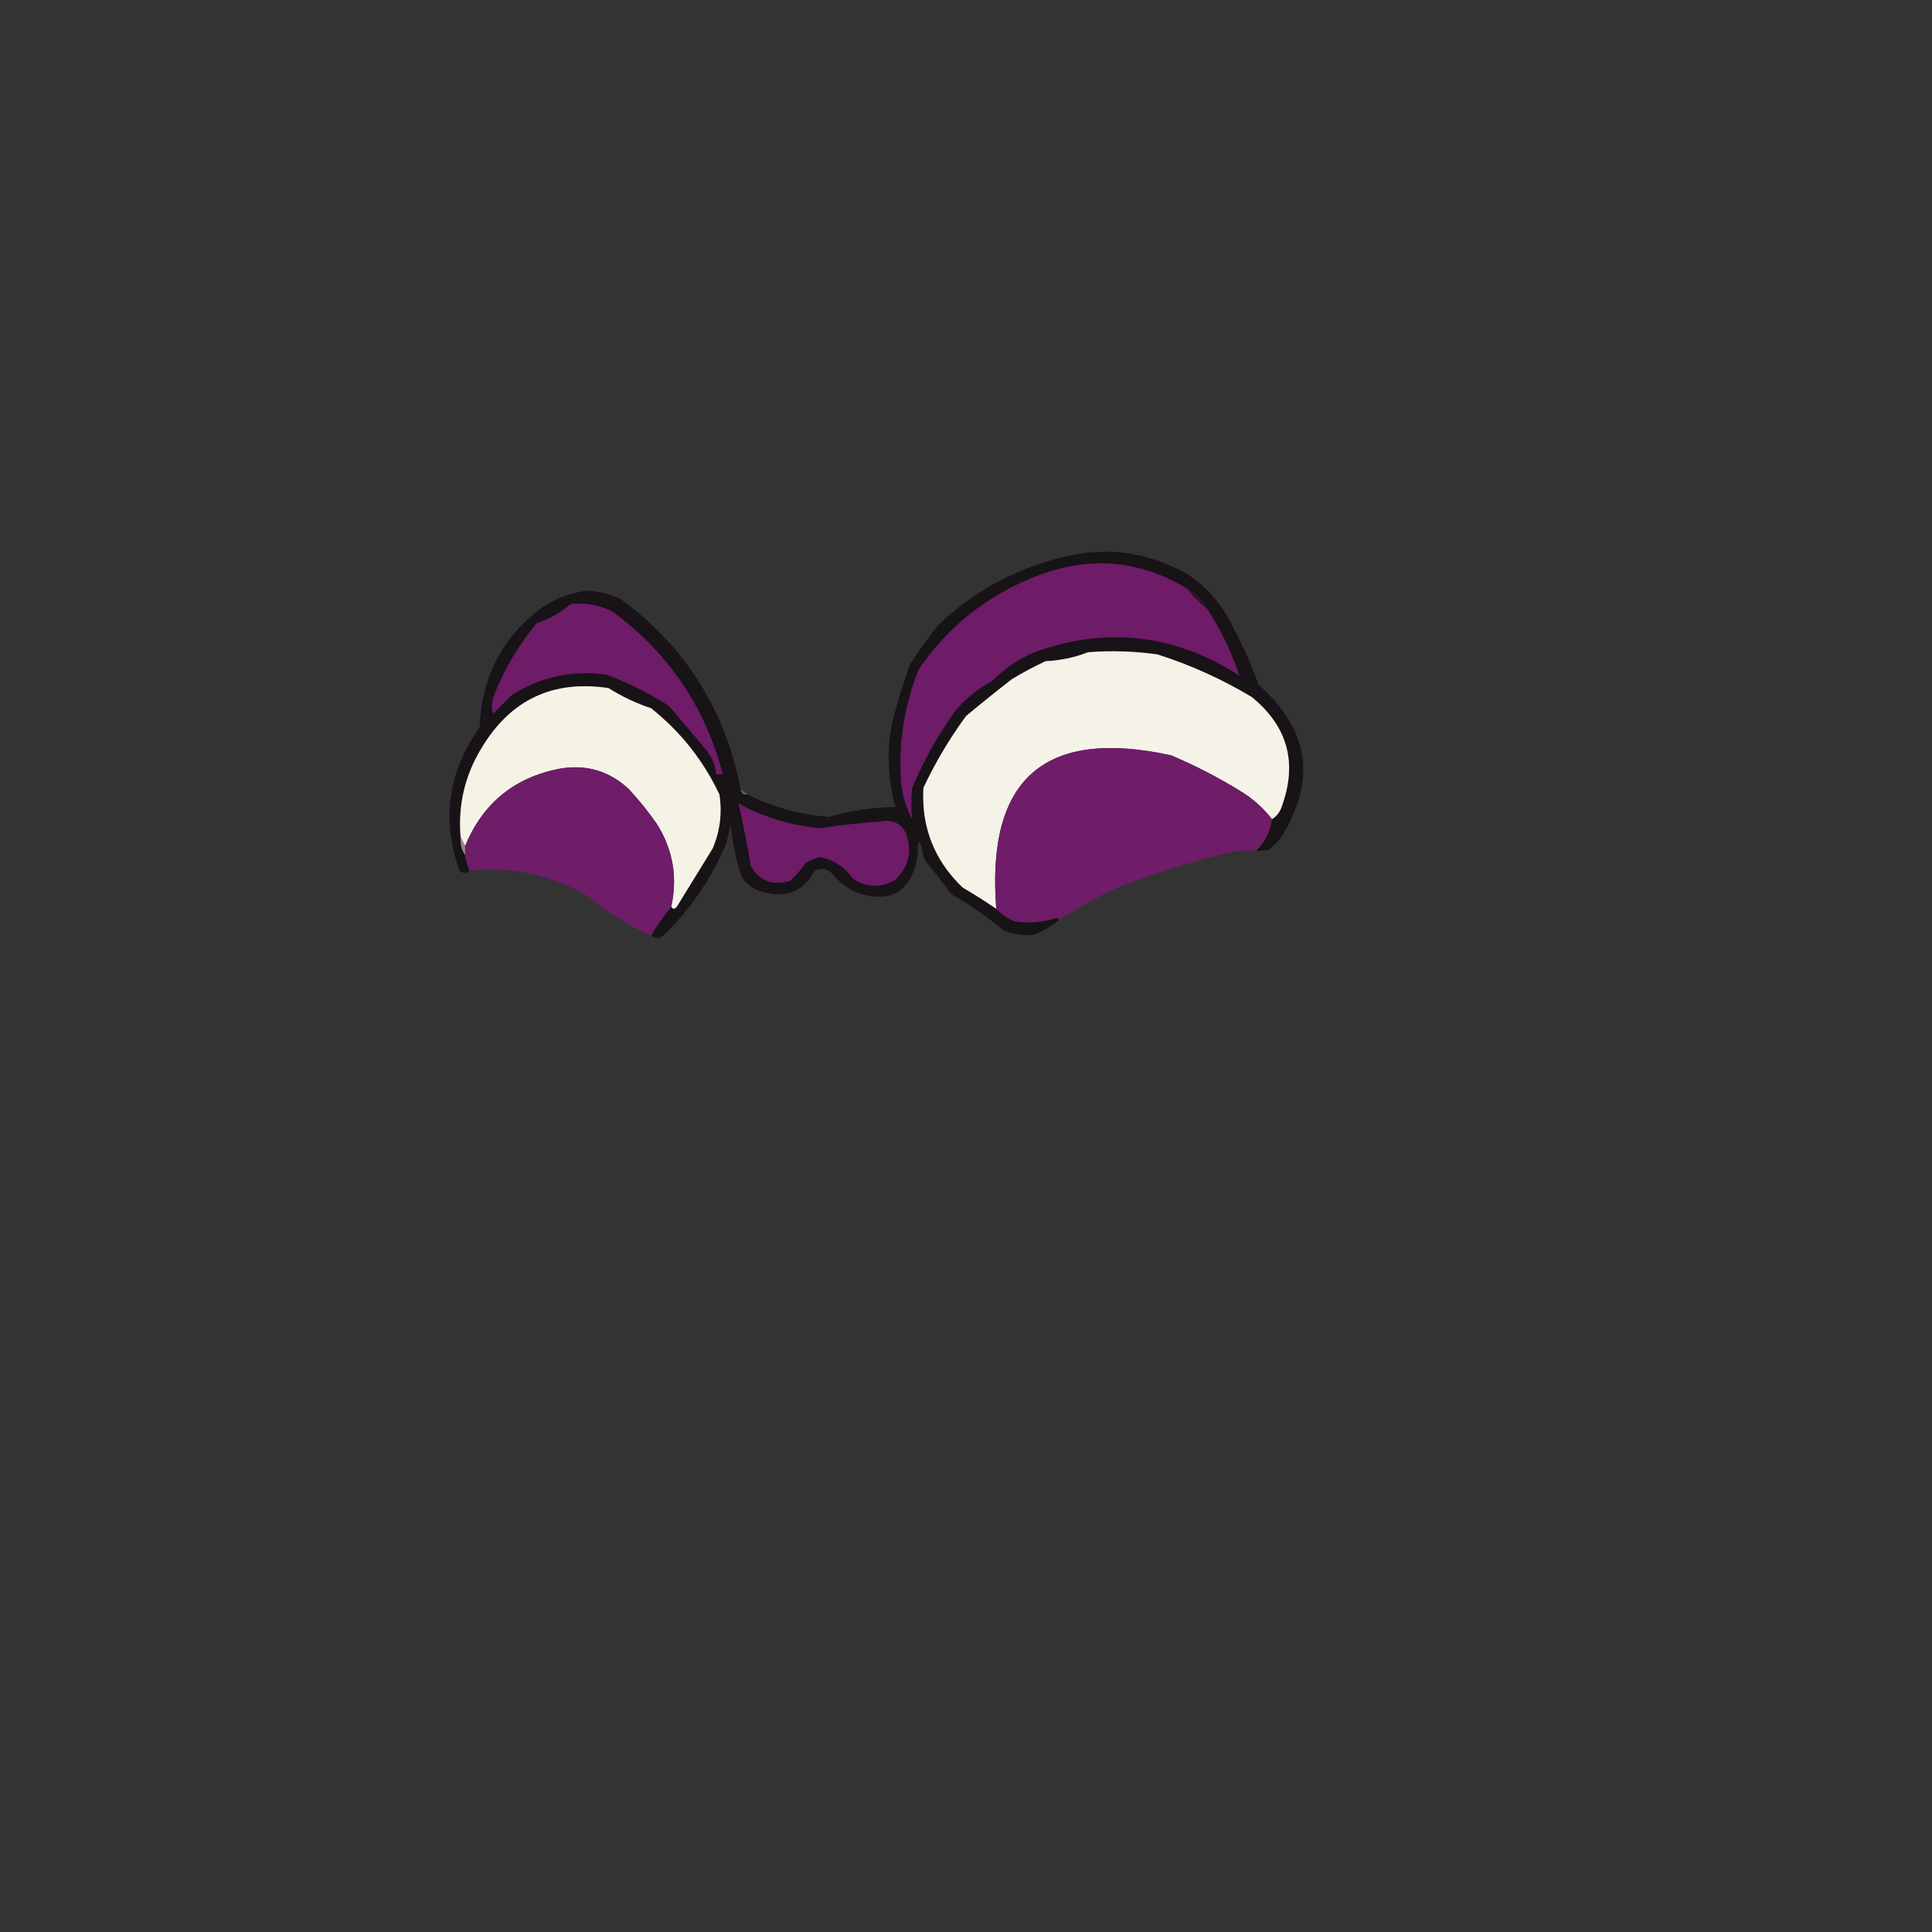 <?xml version="1.0" encoding="UTF-8"?>
<!DOCTYPE svg PUBLIC "-//W3C//DTD SVG 1.1//EN" "http://www.w3.org/Graphics/SVG/1.1/DTD/svg11.dtd">
<svg xmlns="http://www.w3.org/2000/svg" version="1.1" width="862px" height="862px" style="shape-rendering:geometricPrecision; text-rendering:geometricPrecision; image-rendering:optimizeQuality; fill-rule:evenodd; clip-rule:evenodd" xmlns:xlink="http://www.w3.org/1999/xlink">
<rect width="100%" height="100%" fill="#333333" stroke="none"/>
<g><path style="opacity:0.992" fill="#181417" d="M 560.5,379.5 C 564.387,375.727 566.72,371.06 567.5,365.5C 569.686,364.177 571.186,362.177 572,359.5C 578.954,340.152 574.454,323.985 558.5,311C 545.232,303.032 531.232,296.699 516.5,292C 506.207,290.529 495.873,290.196 485.5,291C 479.383,293.373 473.05,294.706 466.5,295C 461.341,297.412 456.341,300.079 451.5,303C 444.575,308.38 437.742,313.88 431,319.5C 423.646,329.539 417.313,340.205 412,351.5C 411.012,369.022 416.845,383.856 429.5,396C 434.651,398.996 439.651,402.162 444.5,405.5C 446.713,407.86 449.379,409.694 452.5,411C 459.011,412.032 465.344,411.532 471.5,409.5C 472.107,409.624 472.44,409.957 472.5,410.5C 469.227,413.144 465.56,415.311 461.5,417C 456.665,417.586 451.999,416.92 447.5,415C 440.357,408.927 432.69,403.594 424.5,399C 421.121,394.41 417.621,389.91 414,385.5C 412.441,383.783 411.608,381.783 411.5,379.5C 411.291,378.078 410.791,376.745 410,375.5C 409.505,377.473 409.338,379.473 409.5,381.5C 406.726,398.056 397.392,403.556 381.5,398C 377.252,395.757 373.586,392.757 370.5,389C 368.246,387.349 365.912,387.182 363.5,388.5C 358.442,397.689 350.775,400.856 340.5,398C 336.532,397.036 333.365,394.869 331,391.5C 328.383,383.698 326.716,375.698 326,367.5C 325.461,370.529 324.794,373.529 324,376.5C 317.405,391.893 308.238,405.393 296.5,417C 294.598,418.796 292.598,418.963 290.5,417.5C 293.117,412.886 296.117,408.553 299.5,404.5C 300.189,405.774 301.023,405.774 302,404.5C 307.333,395.833 312.667,387.167 318,378.5C 321.248,370.808 322.248,362.808 321,354.5C 313.81,339.274 303.643,326.441 290.5,316C 283.789,313.765 277.456,310.765 271.5,307C 246.755,303.29 227.921,312.123 215,333.5C 207.453,345.776 204.286,359.11 205.5,373.5C 205.294,376.495 205.96,379.162 207.5,381.5C 207.878,383.921 208.545,386.254 209.5,388.5C 208.116,389.801 206.616,389.801 205,388.5C 196.903,365.733 199.903,344.399 214,324.5C 214.811,302.71 223.644,285.21 240.5,272C 247.094,267.201 254.428,264.368 262.5,263.5C 267.334,263.944 272.001,265.11 276.5,267C 305.719,288.241 323.719,316.741 330.5,352.5C 330.821,354.048 331.821,354.715 333.5,354.5C 344.853,360.061 356.853,363.394 369.5,364.5C 379.284,361.745 389.284,360.245 399.5,360C 396.14,347.665 395.64,335.165 398,322.5C 400.262,313.712 402.929,305.046 406,296.5C 409.946,290.221 414.279,284.221 419,278.5C 434.232,264.13 452.065,254.297 472.5,249C 492.538,243.576 511.538,245.909 529.5,256C 538.534,261.893 545.367,269.726 550,279.5C 554.515,287.881 558.348,296.548 561.5,305.5C 584.461,325.683 587.628,348.683 571,374.5C 569.5,376 568,377.5 566.5,379C 564.527,379.495 562.527,379.662 560.5,379.5 Z"/></g>
<g><path style="opacity:1" fill="#6e1b68" d="M 529.5,262.5 C 532.167,265.833 535.167,268.833 538.5,271.5C 544.711,280.92 549.544,290.92 553,301.5C 524.317,282.89 493.817,279.39 461.5,291C 454.299,294.098 447.965,298.431 442.5,304C 436.129,307.365 430.629,311.865 426,317.5C 418.399,328.107 412.065,339.441 407,351.5C 406.457,356.243 406.457,360.91 407,365.5C 404.135,360.234 402.469,354.567 402,348.5C 400.813,331.241 403.479,314.574 410,298.5C 423.165,279.316 440.665,265.483 462.5,257C 485.869,247.939 508.203,249.772 529.5,262.5 Z"/></g>
<g><path style="opacity:1" fill="#341231" d="M 529.5,262.5 C 533.5,264.5 536.5,267.5 538.5,271.5C 535.167,268.833 532.167,265.833 529.5,262.5 Z"/></g>
<g><path style="opacity:1" fill="#6e1b68" d="M 254.5,269.5 C 261.221,268.751 267.554,269.918 273.5,273C 298.388,291.387 314.721,315.554 322.5,345.5C 321.5,345.5 320.5,345.5 319.5,345.5C 319.116,341.396 317.616,337.729 315,334.5C 309.501,328.025 304.001,321.525 298.5,315C 289.756,309.294 280.422,304.628 270.5,301C 255.52,298.908 241.52,301.908 228.5,310C 225.667,312.833 222.833,315.667 220,318.5C 219.333,316.167 219.333,313.833 220,311.5C 224.55,299.238 231.05,288.072 239.5,278C 245.21,276.153 250.21,273.319 254.5,269.5 Z"/></g>
<g><path style="opacity:1" fill="#f5f3e7" d="M 567.5,365.5 C 563.649,360.486 558.983,356.319 553.5,353C 543.606,346.886 533.272,341.552 522.5,337C 465.992,324.661 439.992,347.494 444.5,405.5C 439.651,402.162 434.651,398.996 429.5,396C 416.845,383.856 411.012,369.022 412,351.5C 417.313,340.205 423.646,329.539 431,319.5C 437.742,313.88 444.575,308.38 451.5,303C 456.341,300.079 461.341,297.412 466.5,295C 473.05,294.706 479.383,293.373 485.5,291C 495.873,290.196 506.207,290.529 516.5,292C 531.232,296.699 545.232,303.032 558.5,311C 574.454,323.985 578.954,340.152 572,359.5C 571.186,362.177 569.686,364.177 567.5,365.5 Z"/></g>
<g><path style="opacity:1" fill="#f4f3e6" d="M 299.5,404.5 C 302.394,391.294 300.228,378.96 293,367.5C 289.193,362.059 285.027,356.892 280.5,352C 271.732,343.889 261.398,340.889 249.5,343C 229.362,346.966 215.362,358.466 207.5,377.5C 206.833,376.167 206.167,374.833 205.5,373.5C 204.286,359.11 207.453,345.776 215,333.5C 227.921,312.123 246.755,303.29 271.5,307C 277.456,310.765 283.789,313.765 290.5,316C 303.643,326.441 313.81,339.274 321,354.5C 322.248,362.808 321.248,370.808 318,378.5C 312.667,387.167 307.333,395.833 302,404.5C 301.023,405.774 300.189,405.774 299.5,404.5 Z"/></g>
<g><path style="opacity:1" fill="#6f1c69" d="M 567.5,365.5 C 566.72,371.06 564.387,375.727 560.5,379.5C 555.42,379.25 550.42,379.75 545.5,381C 531.312,384.729 517.312,389.063 503.5,394C 492.51,398.492 482.176,403.992 472.5,410.5C 472.44,409.957 472.107,409.624 471.5,409.5C 465.344,411.532 459.011,412.032 452.5,411C 449.379,409.694 446.713,407.86 444.5,405.5C 439.992,347.494 465.992,324.661 522.5,337C 533.272,341.552 543.606,346.886 553.5,353C 558.983,356.319 563.649,360.486 567.5,365.5 Z"/></g>
<g><path style="opacity:1" fill="#6f1c69" d="M 299.5,404.5 C 296.117,408.553 293.117,412.886 290.5,417.5C 280.354,412.929 271.02,407.096 262.5,400C 246.099,390.353 228.432,386.52 209.5,388.5C 208.545,386.254 207.878,383.921 207.5,381.5C 207.5,380.167 207.5,378.833 207.5,377.5C 215.362,358.466 229.362,346.966 249.5,343C 261.398,340.889 271.732,343.889 280.5,352C 285.027,356.892 289.193,362.059 293,367.5C 300.228,378.96 302.394,391.294 299.5,404.5 Z"/></g>
<g><path style="opacity:0.573" fill="#83827b" d="M 330.5,352.5 C 331.71,352.932 332.71,353.599 333.5,354.5C 331.821,354.715 330.821,354.048 330.5,352.5 Z"/></g>
<g><path style="opacity:1" fill="#6e1b68" d="M 329.5,358.5 C 340.896,364.687 353.062,368.354 366,369.5C 374.961,368.124 383.961,367.124 393,366.5C 398.609,365.552 402.442,367.552 404.5,372.5C 406.973,380.27 405.306,386.937 399.5,392.5C 393.208,396.306 386.875,396.14 380.5,392C 377.007,386.991 372.34,383.824 366.5,382.5C 363.972,382.763 361.639,383.596 359.5,385C 357.481,388.014 355.148,390.68 352.5,393C 344.85,395.304 339.017,393.138 335,386.5C 333.419,377.08 331.586,367.746 329.5,358.5 Z"/></g>
<g><path style="opacity:1" fill="#9e8095" d="M 205.5,373.5 C 206.167,374.833 206.833,376.167 207.5,377.5C 207.5,378.833 207.5,380.167 207.5,381.5C 205.96,379.162 205.294,376.495 205.5,373.5 Z"/></g>
<g><path style="opacity:0.008" fill="#92928a" d="M 411.5,379.5 C 410.833,380.167 410.167,380.833 409.5,381.5C 409.338,379.473 409.505,377.473 410,375.5C 410.791,376.745 411.291,378.078 411.5,379.5 Z"/></g>
<g><path style="opacity:0.005" fill="#000000" d="M 226.5,392.5 C 227.386,391.224 228.386,391.224 229.5,392.5C 228.575,393.562 227.575,393.562 226.5,392.5 Z"/></g>
<g><path style="opacity:0.004" fill="#000000" d="M 212.5,393.5 C 212.897,392.475 213.563,392.308 214.5,393C 213.906,393.464 213.239,393.631 212.5,393.5 Z"/></g>
</svg>
